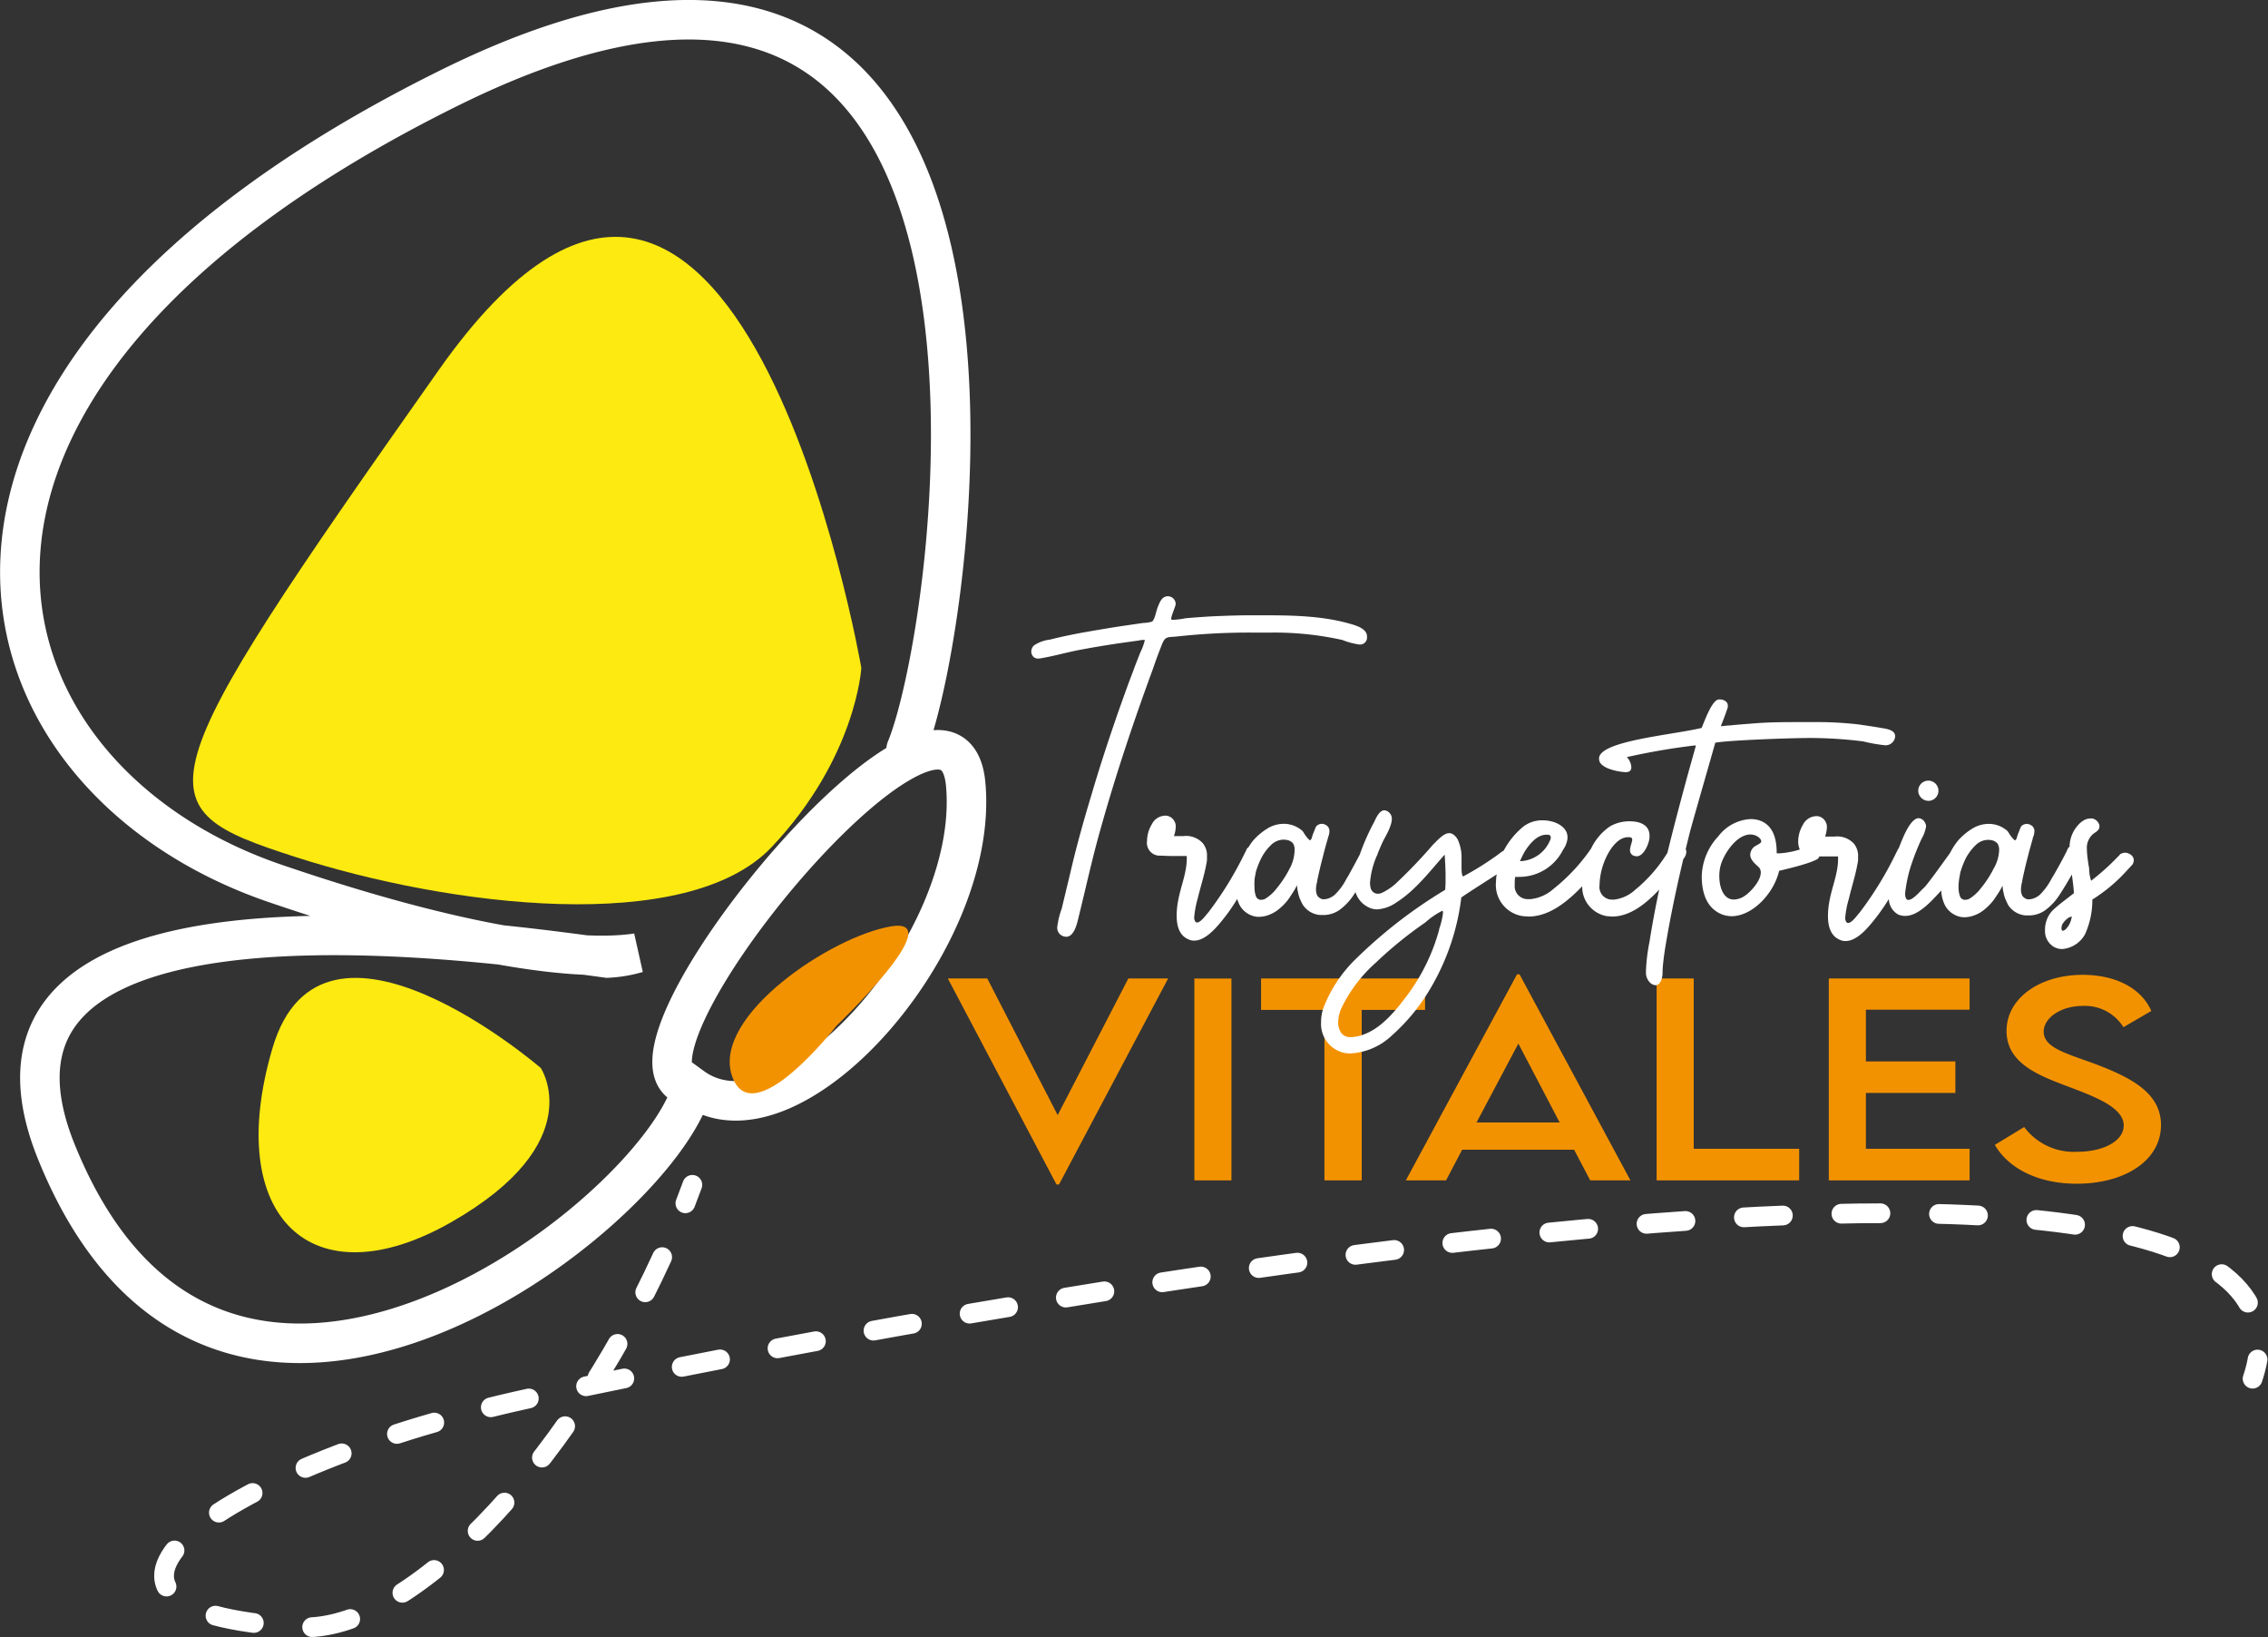 <svg xmlns="http://www.w3.org/2000/svg" viewBox="0 0 325.38 234.83"><rect x="0" y="0" width="325.38" height="234.83" fill="#333333" stroke="none"/><defs><style>.cls-1{fill:#f39200;}.cls-2,.cls-3,.cls-4{fill:none;stroke:#fff;stroke-linecap:round;stroke-miterlimit:10;}.cls-2,.cls-3{stroke-width:2.83px;}.cls-3{stroke-dasharray:5.6 8.4;}.cls-4{stroke-width:5.67px;}.cls-5{fill:#fcea10;}.cls-6{fill:#fff;}</style></defs><g id="Capa_2" data-name="Capa 2"><g id="Capa_2-2" data-name="Capa 2"><polygon class="cls-1" points="151.74 159.94 141.64 140.34 135.98 140.34 151.57 169.89 151.93 169.89 167.59 140.34 161.88 140.34 151.74 159.94"/><rect class="cls-1" x="171.35" y="140.35" width="5.32" height="28.95"/><polygon class="cls-1" points="204.45 140.34 180.92 140.34 180.92 144.85 190.01 144.85 190.01 169.3 195.36 169.3 195.36 144.85 204.45 144.85 204.45 140.34"/><path class="cls-1" d="M217.64,139.75,201.69,169.3h5.77l2.31-4.4h16.06l2.31,4.4h5.77L218,139.75ZM211.83,161l6-11.32L223.76,161Z"/><polygon class="cls-1" points="242.99 140.34 237.67 140.34 237.67 169.3 258.12 169.3 258.12 164.77 242.99 164.77 242.99 140.34"/><polygon class="cls-1" points="262.37 169.3 282.57 169.3 282.57 164.77 267.69 164.77 267.69 156.76 280.53 156.76 280.53 152.24 267.69 152.24 267.69 144.82 282.57 144.82 282.57 140.34 262.37 140.34 262.37 169.3"/><path class="cls-1" d="M300.46,152.56c-4.13-1.51-7.26-2.32-7.26-4.58,0-2,2.48-3.7,5.59-3.7a6.5,6.5,0,0,1,5.85,3.05l4-2.33c-1.39-3.18-5-5.18-9.85-5.18-6.1,0-10.92,3.31-10.92,8.05,0,4.54,4.42,6.3,8.4,7.81s8.41,3.07,8.41,5.75c0,2.21-2.88,3.77-6.69,3.77a8.89,8.89,0,0,1-7.59-3.55l-4.21,2.56c1.93,3.34,6.16,5.57,11.74,5.57,6.88,0,12.1-3.3,12.1-8.44C310,156.78,305.82,154.57,300.46,152.56Z"/><path class="cls-2" d="M99.33,169.94c-.33.89-.67,1.77-1,2.65"/><path class="cls-3" d="M95,180.31C80.93,211,58.21,234.24,43,233.39c-41.4-2.34-10.27-23.4,32.92-32.82,35.87-7.83,242.17-49.23,248-9.75"/><path class="cls-2" d="M323.88,195a19.11,19.11,0,0,1-.71,2.74"/><path class="cls-4" d="M130,107.45c7.45-17.81,24.7-139.52-65.58-94.82-85.82,42.49-69.88,98.69-25,114.06,27.09,9.27,43.85,11.27,52,10a18.21,18.21,0,0,1-4.28.72C67,134.66-8.49,124.15,8.08,165.19c23.37,57.85,86.26,9.27,91.25-9.27,13.88,10.1,41.35-20.67,39.21-43.48s-54.89,41.34-39.21,43.48"/><path class="cls-5" d="M123.57,95.8S105.75-7.56,63,53,20.2,115.76,42.3,122.89s56.32,11.41,68.44-1.43S123.57,95.8,123.57,95.8Z"/><path class="cls-5" d="M77.59,153.19s-31.37-27.09-38.5-2.85,5.7,36.35,25.66,24.95S77.59,153.19,77.59,153.19Z"/><path class="cls-1" d="M120,147.13s16.4-15.68,7.84-14.26S102.18,145.7,105,154.26,120,147.13,120,147.13Z"/><path class="cls-6" d="M166.75,92.31c.42-1,.74-.91,1.93-1a95.8,95.8,0,0,1,11-.58l2.73,0a45,45,0,0,1,10.17,1.06,10.56,10.56,0,0,0,2.42.65,1,1,0,0,0,1.12-.91l0-.25c0-1.26-2-1.68-2.86-1.93-4-1.07-8.33-1.1-12.42-1.1h-1.23c-1.93,0-3.92.07-5.88.16-1.19.07-2.42.16-3.61.26a13.06,13.06,0,0,1-1.74.23c-.16,0-.29,0-.35-.07l0-.1c0-.41.64-1.8.64-2.09a1.13,1.13,0,0,0-1.13-1.12c-.83,0-1.15.83-1.41,1.48-.23.48-.42,1.8-.84,2.15a4.58,4.58,0,0,1-1.29.2l-2.6.38c-2,.29-4.06.65-6.08,1-1.55.29-3.13.61-4.64,1a5.21,5.21,0,0,0-2.32.83,1.23,1.23,0,0,0-.41.9,1.11,1.11,0,0,0,.38.81,1.07,1.07,0,0,0,.61.19,4.25,4.25,0,0,0,.65-.09c1.64-.29,3.25-.74,4.86-1.07,1.93-.38,3.89-.7,5.85-1l2.77-.39c.13,0,.64-.13,1-.13.06,0,.13,0,.16,0l0,.1a8.31,8.31,0,0,1-.64,1.71c-.36.93-.74,1.86-1.07,2.8-.74,1.89-1.41,3.83-2.09,5.72-1.35,3.9-2.64,7.79-3.79,11.72-1.1,3.63-2.13,7.27-3,11l-1.32,5.5a11.48,11.48,0,0,0-.64,2.64,1.26,1.26,0,0,0,.74,1.26,1.29,1.29,0,0,0,.54.13c1.29,0,1.65-2.35,1.9-3.29,1-4.08,1.9-8.2,3.06-12.26,2.16-7.72,4.73-15.38,7.5-22.91C165.82,94.72,166.27,93.5,166.75,92.31Z"/><path class="cls-6" d="M246.08,106.53c1.77-.35,10.62-.68,13.67-.68h.36a62.37,62.37,0,0,1,7.21.49,22.27,22.27,0,0,0,3,.54,1.37,1.37,0,0,0,1.48-.86,1.22,1.22,0,0,0,.09-.42c0-.9-1.22-1.07-2-1.19-1.12-.2-2.25-.36-3.38-.52a52.27,52.27,0,0,0-6.37-.32h-1.83c-2.13,0-4.22,0-6.34.16-1.26.1-2.55.19-3.8.32-.39,0-.9.1-1.29.1.32-.77.77-2,1-2.7l0-.26c0-.55-.58-.87-1.12-.87h-.2c-1,.13-2.09,3.31-2.44,4.09-4.19,1-14.42,1.83-14.71,4.28v.16c0,.67.61,1.06,1.25,1.35a8.43,8.43,0,0,0,2.52.55,1.15,1.15,0,0,0,.61-.13.67.67,0,0,0,.25-.58,2.32,2.32,0,0,0-.64-1.45,97.19,97.19,0,0,1,9.72-1.67c.1,0,.16,0,.19,0l-1.09,3.89c-1.47,5.4-2.32,8.7-3,11.5a21,21,0,0,1-4.65,5.33,5.35,5.35,0,0,1-3,1.39h-.26a1.8,1.8,0,0,1-1.83-2.06v-.1a10,10,0,0,1,1.19-4.38c.54-1,1.57-2.41,2.89-2.41h.16c.36,0,.45.16.45.39s-.32,1-.32,1.48a.81.81,0,0,0,.58.8,1.88,1.88,0,0,0,.36.07c1.06,0,1.77-1.81,1.86-2.64l0-.32c0-1.52-1.35-2.06-2.8-2.06a5.5,5.5,0,0,0-2.89.74,8,8,0,0,0-2.69,3.16,26.54,26.54,0,0,1-5.42,5.81,5.85,5.85,0,0,1-3.25,1.45l-.29,0a1.86,1.86,0,0,1-2-2v-.19c0-.32,0-.64.07-1a3.77,3.77,0,0,0,.55,0,7,7,0,0,0,6.3-3.86,3.59,3.59,0,0,0,.65-1.61l0-.25c0-1.45-1.74-2.39-3.54-2.39a4.36,4.36,0,0,0-3,1.07,11.3,11.3,0,0,0-2.6,3.26,5,5,0,0,0-.59.41,42.59,42.59,0,0,1-5.25,3.31h0c-.19-.16-.22-.8-.22-1.42v-1.12a6.14,6.14,0,0,0-.58-2.83c-.39-.58-.77-.84-1.19-.84-.81,0-1.64,1-2.29,1.61a73.39,73.39,0,0,1-5.08,5.34,8.14,8.14,0,0,1-2.35,1.64,1.49,1.49,0,0,1-.55.1,1.06,1.06,0,0,1-1-.84,2.89,2.89,0,0,1-.09-.74,11.84,11.84,0,0,1,1-3.91l.07-.11v-.08c.23-.58.47-1.14.7-1.66.33-.71,1.36-2.28,1.36-3.41a1.15,1.15,0,0,0-.33-.84,1.11,1.11,0,0,0-.74-.38c-.67,0-1.16,1-1.41,1.57a32.81,32.81,0,0,0-2.12,4.78c-.52,1-1.07,2-1.62,3-.09.16-.19.32-.29.48a8.75,8.75,0,0,1-1.64,2.25,2.7,2.7,0,0,1-.74.48,2.26,2.26,0,0,1-.9.2.91.91,0,0,1-.58-.2.93.93,0,0,1-.42-.57,2,2,0,0,1-.09-.58,4,4,0,0,1,.19-1.23.39.39,0,0,1,0-.16c.23-1.09.49-2.19.78-3.28.22-.93.48-1.83.74-2.74a2.18,2.18,0,0,1,.06-.22,2.47,2.47,0,0,0,.16-.8,1,1,0,0,0-.26-.68,1.24,1.24,0,0,0-.83-.36,1.13,1.13,0,0,0-.74.29,1.1,1.1,0,0,0-.23.42c-.09.23-.16.42-.26.65s-.16.48-.22.67-.16.29-.23.32-.16-.09-.32-.25a4.88,4.88,0,0,1-.45-.58c-.1-.16-.19-.32-.29-.45a1.21,1.21,0,0,0-.26-.23,4,4,0,0,0-2.44-.84,4.45,4.45,0,0,0-2.38.68,9.12,9.12,0,0,0-2,1.67,8.49,8.49,0,0,0-.7,1,2.4,2.4,0,0,0-.23.21,2.85,2.85,0,0,1-.22.46,50.17,50.17,0,0,1-5.31,8.68c-.26.26-1.07,1.45-1.61,1.45a.28.28,0,0,1-.26-.13,1,1,0,0,1-.16-.67,14.09,14.09,0,0,1,.51-2.67c.39-1.64.94-3.29,1.23-4.93a3.69,3.69,0,0,0,.09-.58l0-.48a2.75,2.75,0,0,0-.62-1.93,3.25,3.25,0,0,0-2.76-1l-1.36,0a4.39,4.39,0,0,0,.26-1.36,1.46,1.46,0,0,0-.19-.77,1.52,1.52,0,0,0-1.16-.8h-.19a2.2,2.2,0,0,0-1.9,1.25,4.68,4.68,0,0,0-.68,2.38,1.84,1.84,0,0,0,1.61,2.1c.52,0,1.39.06,2.22.06h1.87v.39c0,2-.87,4-1.22,5.92a11.56,11.56,0,0,0-.23,2.22c0,1.45.35,2.89,1.74,3.44a1.69,1.69,0,0,0,.8.16c1.35,0,2.67-1.35,3.45-2.25a27,27,0,0,0,2.7-3.72,4.84,4.84,0,0,0,.35.89,3.27,3.27,0,0,0,2,1.57,2.57,2.57,0,0,0,.77.1,4.25,4.25,0,0,0,1.61-.35,4.92,4.92,0,0,0,1.38-.87,7.33,7.33,0,0,0,1.61-1.87,12.32,12.32,0,0,0,.8-1.32l.07-.13a3.78,3.78,0,0,0,.13,1,4.5,4.5,0,0,0,.38,1.19,4.37,4.37,0,0,0,.33.65,3.25,3.25,0,0,0,2.51,1.44l.38,0a4,4,0,0,0,2.54-.87,8.38,8.38,0,0,0,1.84-2l.27-.41a3.53,3.53,0,0,0,1.82,2.15,2.79,2.79,0,0,0,1.32.32,5.36,5.36,0,0,0,2.73-1c2.74-1.73,4.77-4.44,6.92-6.85.07,1.06.13,2.09.13,3.12,0,.64,0,1.29-.06,1.93a68.84,68.84,0,0,0-12.62,9.72,19.57,19.57,0,0,0-4.89,7.34,6.39,6.39,0,0,0-.29,1.9,4.25,4.25,0,0,0,3,4.34,4.19,4.19,0,0,0,1.26.16,9.34,9.34,0,0,0,5.86-2.54,27.82,27.82,0,0,0,4.56-5.18,33.5,33.5,0,0,0,5.44-14.65c1.27-.88,3.37-2.19,5.07-3.3,0,.1,0,.19-.05.28l-.06.93a4.52,4.52,0,0,0,3.86,4.77l.81.06c2.89,0,5.37-2,7.27-3.89l.44-.45a4.27,4.27,0,0,0,3.52,4.28l.77.06c2.64,0,4.92-1.93,6.66-3.76a.52.52,0,0,1,.1-.11c-.53,2.48-1,5-1.39,7.47a26.41,26.41,0,0,0-.51,4.16v.19a2,2,0,0,0,.64,1.58,1.25,1.25,0,0,0,.74.32c.71,0,1-1.06,1-1.77a11.65,11.65,0,0,1,.09-1.42c.17-1.67.49-3.35.78-5,.61-3.3,1.32-6.59,2.1-9.87l.28-.43a1.82,1.82,0,0,0,.16-.64,1,1,0,0,0-.09-.39c.22-.9.44-1.8.67-2.7C243.05,117.09,246,106.88,246.08,106.53Zm-27.39,15.7c.61-1,1.74-2.51,3.16-2.51H222c.35,0,.48.17.48.39a.87.87,0,0,1-.13.48,4.83,4.83,0,0,1-4.28,2.93A12.84,12.84,0,0,1,218.69,122.23ZM185,124.62a15.5,15.5,0,0,1-1.81,2.76,6.14,6.14,0,0,1-1.7,1.55,1.43,1.43,0,0,1-.58.13.76.76,0,0,1-.74-.55,3.63,3.63,0,0,1-.19-1.26A8.45,8.45,0,0,1,180,126c.07-.38.13-.67.16-.9a11.66,11.66,0,0,1,.78-2,7.08,7.08,0,0,1,1.38-1.87,2.58,2.58,0,0,1,1.87-.8,3,3,0,0,1,.51.06,1.5,1.5,0,0,1,.81.48,1.65,1.65,0,0,1,.22.9A5.77,5.77,0,0,1,185,124.62Zm21.49,8.65a28.07,28.07,0,0,1-4.47,9.3c-1.61,2.16-3.6,4.7-6.18,5.73a5.6,5.6,0,0,1-2,.45,1.6,1.6,0,0,1-1.41-.58,2.71,2.71,0,0,1-.45-1.54,5.26,5.26,0,0,1,.45-2,20.83,20.83,0,0,1,5-6.6,57.36,57.36,0,0,1,7.05-5.72,11.25,11.25,0,0,1,2.44-1.68h0c.07,0,.1.16.1.33A10.75,10.75,0,0,1,206.46,133.27Z"/><path class="cls-6" d="M276.81,114.86a1.45,1.45,0,1,0-1.61-1.44A1.48,1.48,0,0,0,276.81,114.86Z"/><path class="cls-6" d="M305.64,122.56a1.44,1.44,0,0,0-.74-.26,1.67,1.67,0,0,0-.74.22,1.56,1.56,0,0,1-.32.36,33.63,33.63,0,0,1-3.83,3.44,5.3,5.3,0,0,1-.29-1.77,21.53,21.53,0,0,1-.32-2.51v-.22a2.59,2.59,0,0,1,1-2.29c.38-.26.8-.48.8-1v-.13a1.33,1.33,0,0,0-1-1,1,1,0,0,0-.35,0c-1,0-1.87,1-2.32,1.77a4.83,4.83,0,0,0-.62,2.28,1.34,1.34,0,0,0-.25.23c0,.07,0,.13-.06.16s0,.13-.07.16a3.21,3.21,0,0,1-.22.46c-.55,1.09-1.13,2.12-1.71,3.12l-.29.48a9,9,0,0,1-1.64,2.25,2.7,2.7,0,0,1-.74.48,2.26,2.26,0,0,1-.9.2.89.89,0,0,1-.58-.2.93.93,0,0,1-.42-.57,2,2,0,0,1-.09-.58,4,4,0,0,1,.19-1.23.39.39,0,0,1,0-.16c.23-1.09.48-2.19.77-3.28.23-.93.49-1.83.74-2.74,0-.09,0-.16.07-.22a2.77,2.77,0,0,0,.16-.8,1,1,0,0,0-.26-.68,1.29,1.29,0,0,0-.84-.36,1.18,1.18,0,0,0-.74.29,1.1,1.1,0,0,0-.22.42c-.1.23-.16.42-.26.65s-.16.48-.22.67-.16.29-.23.32-.16-.09-.32-.25a4.88,4.88,0,0,1-.45-.58c-.1-.16-.19-.32-.29-.45a1.21,1.21,0,0,0-.26-.23,4,4,0,0,0-2.44-.84,4.48,4.48,0,0,0-2.39.68,9.07,9.07,0,0,0-2,1.67,9.61,9.61,0,0,0-1.18,1.81c-1.1,1.53-3.19,4.46-3.74,5-.36.26-1.52,1.74-2.22,1.74l-.13,0c-.26-.1-.36-.45-.36-.94a19.77,19.77,0,0,1,1-4.44,35.86,35.86,0,0,1,1.39-3.44,4.81,4.81,0,0,0,.61-1.71,1,1,0,0,0-.16-.57,1.11,1.11,0,0,0-.9-.62c-.9,0-1.74,1.71-2,2.26s-.6,1.38-.87,2.09l-.1.09a2.85,2.85,0,0,1-.22.46,49.56,49.56,0,0,1-5.31,8.68c-.26.26-1.06,1.45-1.61,1.45a.29.29,0,0,1-.26-.13,1,1,0,0,1-.16-.67,13.25,13.25,0,0,1,.52-2.67c.38-1.64.93-3.29,1.22-4.93a5.4,5.4,0,0,0,.1-.58l0-.48a2.79,2.79,0,0,0-.61-1.93,3.28,3.28,0,0,0-2.77-1l-1.35,0a4.72,4.72,0,0,0,.26-1.36,1.46,1.46,0,0,0-.2-.77,1.48,1.48,0,0,0-1.16-.8h-.19a2.21,2.21,0,0,0-1.9,1.25,4.68,4.68,0,0,0-.67,2.38,2.69,2.69,0,0,0,.23,1.15,12.24,12.24,0,0,1-3,.56c-.2,0-.32,0-.32-.07v-.09c0-3.93-2.13-4.76-3.74-4.76a6.21,6.21,0,0,0-4.63,2.47,8.74,8.74,0,0,0-2.38,5.73c0,1.71.38,3.67,1.77,4.8a3.93,3.93,0,0,0,2.51.93c3,0,6.08-3.28,6.82-6.5.68-.19,4.41-1,5.57-1.74a2.3,2.3,0,0,0,.21-.33h2.68v.39c0,2-.87,4-1.22,5.92a11.56,11.56,0,0,0-.23,2.22c0,1.45.36,2.89,1.74,3.44a1.73,1.73,0,0,0,.81.16c1.35,0,2.67-1.35,3.44-2.25a28.35,28.35,0,0,0,2.74-3.77,2.66,2.66,0,0,0,1.35,2.22,2.54,2.54,0,0,0,1,.2c2,0,3.95-2.34,5.17-3.64a5.2,5.2,0,0,0,.56,2.16,3.28,3.28,0,0,0,2,1.57,2.68,2.68,0,0,0,.78.1,4.2,4.2,0,0,0,1.6-.35,4.83,4.83,0,0,0,1.39-.87,7.54,7.54,0,0,0,1.61-1.87,12.32,12.32,0,0,0,.8-1.32l.07-.13a3.78,3.78,0,0,0,.13,1,4.5,4.5,0,0,0,.38,1.19,6.4,6.4,0,0,0,.32.65,3.28,3.28,0,0,0,2.51,1.44l.39,0a4,4,0,0,0,2.54-.87,8.38,8.38,0,0,0,1.84-2c.65-1,1.25-2,1.82-3,.12.89.24,1.78.3,2.67-1,.81-2.12,1.58-3.06,2.48a4,4,0,0,0-1.09,2.8,2.65,2.65,0,0,0,1.25,2.42,2.48,2.48,0,0,0,1.23.32,4.12,4.12,0,0,0,3.25-2.1,11.84,11.84,0,0,0,1.06-5,23.1,23.1,0,0,0,4.54-3.71l1.22-1.32a1.31,1.31,0,0,0,.19-.67A1,1,0,0,0,305.64,122.56Zm-53-1.77c-.09.25-.93.54-1.12.8a1.56,1.56,0,0,0-.42,1c0,.67.58,1.22,1.16,1.73a1.06,1.06,0,0,1,.35.84c0,1.32-1.83,3.22-2.77,3.6a2.9,2.9,0,0,1-1.09.26c-1.51,0-2.09-1.77-2.09-3.38a5.87,5.87,0,0,1,.16-1.38c.39-1.64,2.25-4.57,4.31-4.57a2.08,2.08,0,0,1,.77.16c.26.1.78.45.78.84ZM286,124.62a14.93,14.93,0,0,1-1.8,2.76,6.14,6.14,0,0,1-1.7,1.55,1.43,1.43,0,0,1-.58.13.75.75,0,0,1-.74-.55,3.62,3.62,0,0,1-.2-1.26,8.48,8.48,0,0,1,.1-1.22c.06-.38.13-.67.16-.9a12.44,12.44,0,0,1,.77-2,7.35,7.35,0,0,1,1.39-1.87,2.56,2.56,0,0,1,1.86-.8,3.07,3.07,0,0,1,.52.06,1.47,1.47,0,0,1,.8.48,1.65,1.65,0,0,1,.23.9A5.68,5.68,0,0,1,286,124.62Zm11.14,7.27a3,3,0,0,1-.77,1.38.83.83,0,0,1-.42.23c-.13,0-.2-.16-.2-.36a1.5,1.5,0,0,1,.13-.58,2.9,2.9,0,0,1,1-1l.29-.09c.06,0,.06,0,.06.06Z"/></g></g></svg>